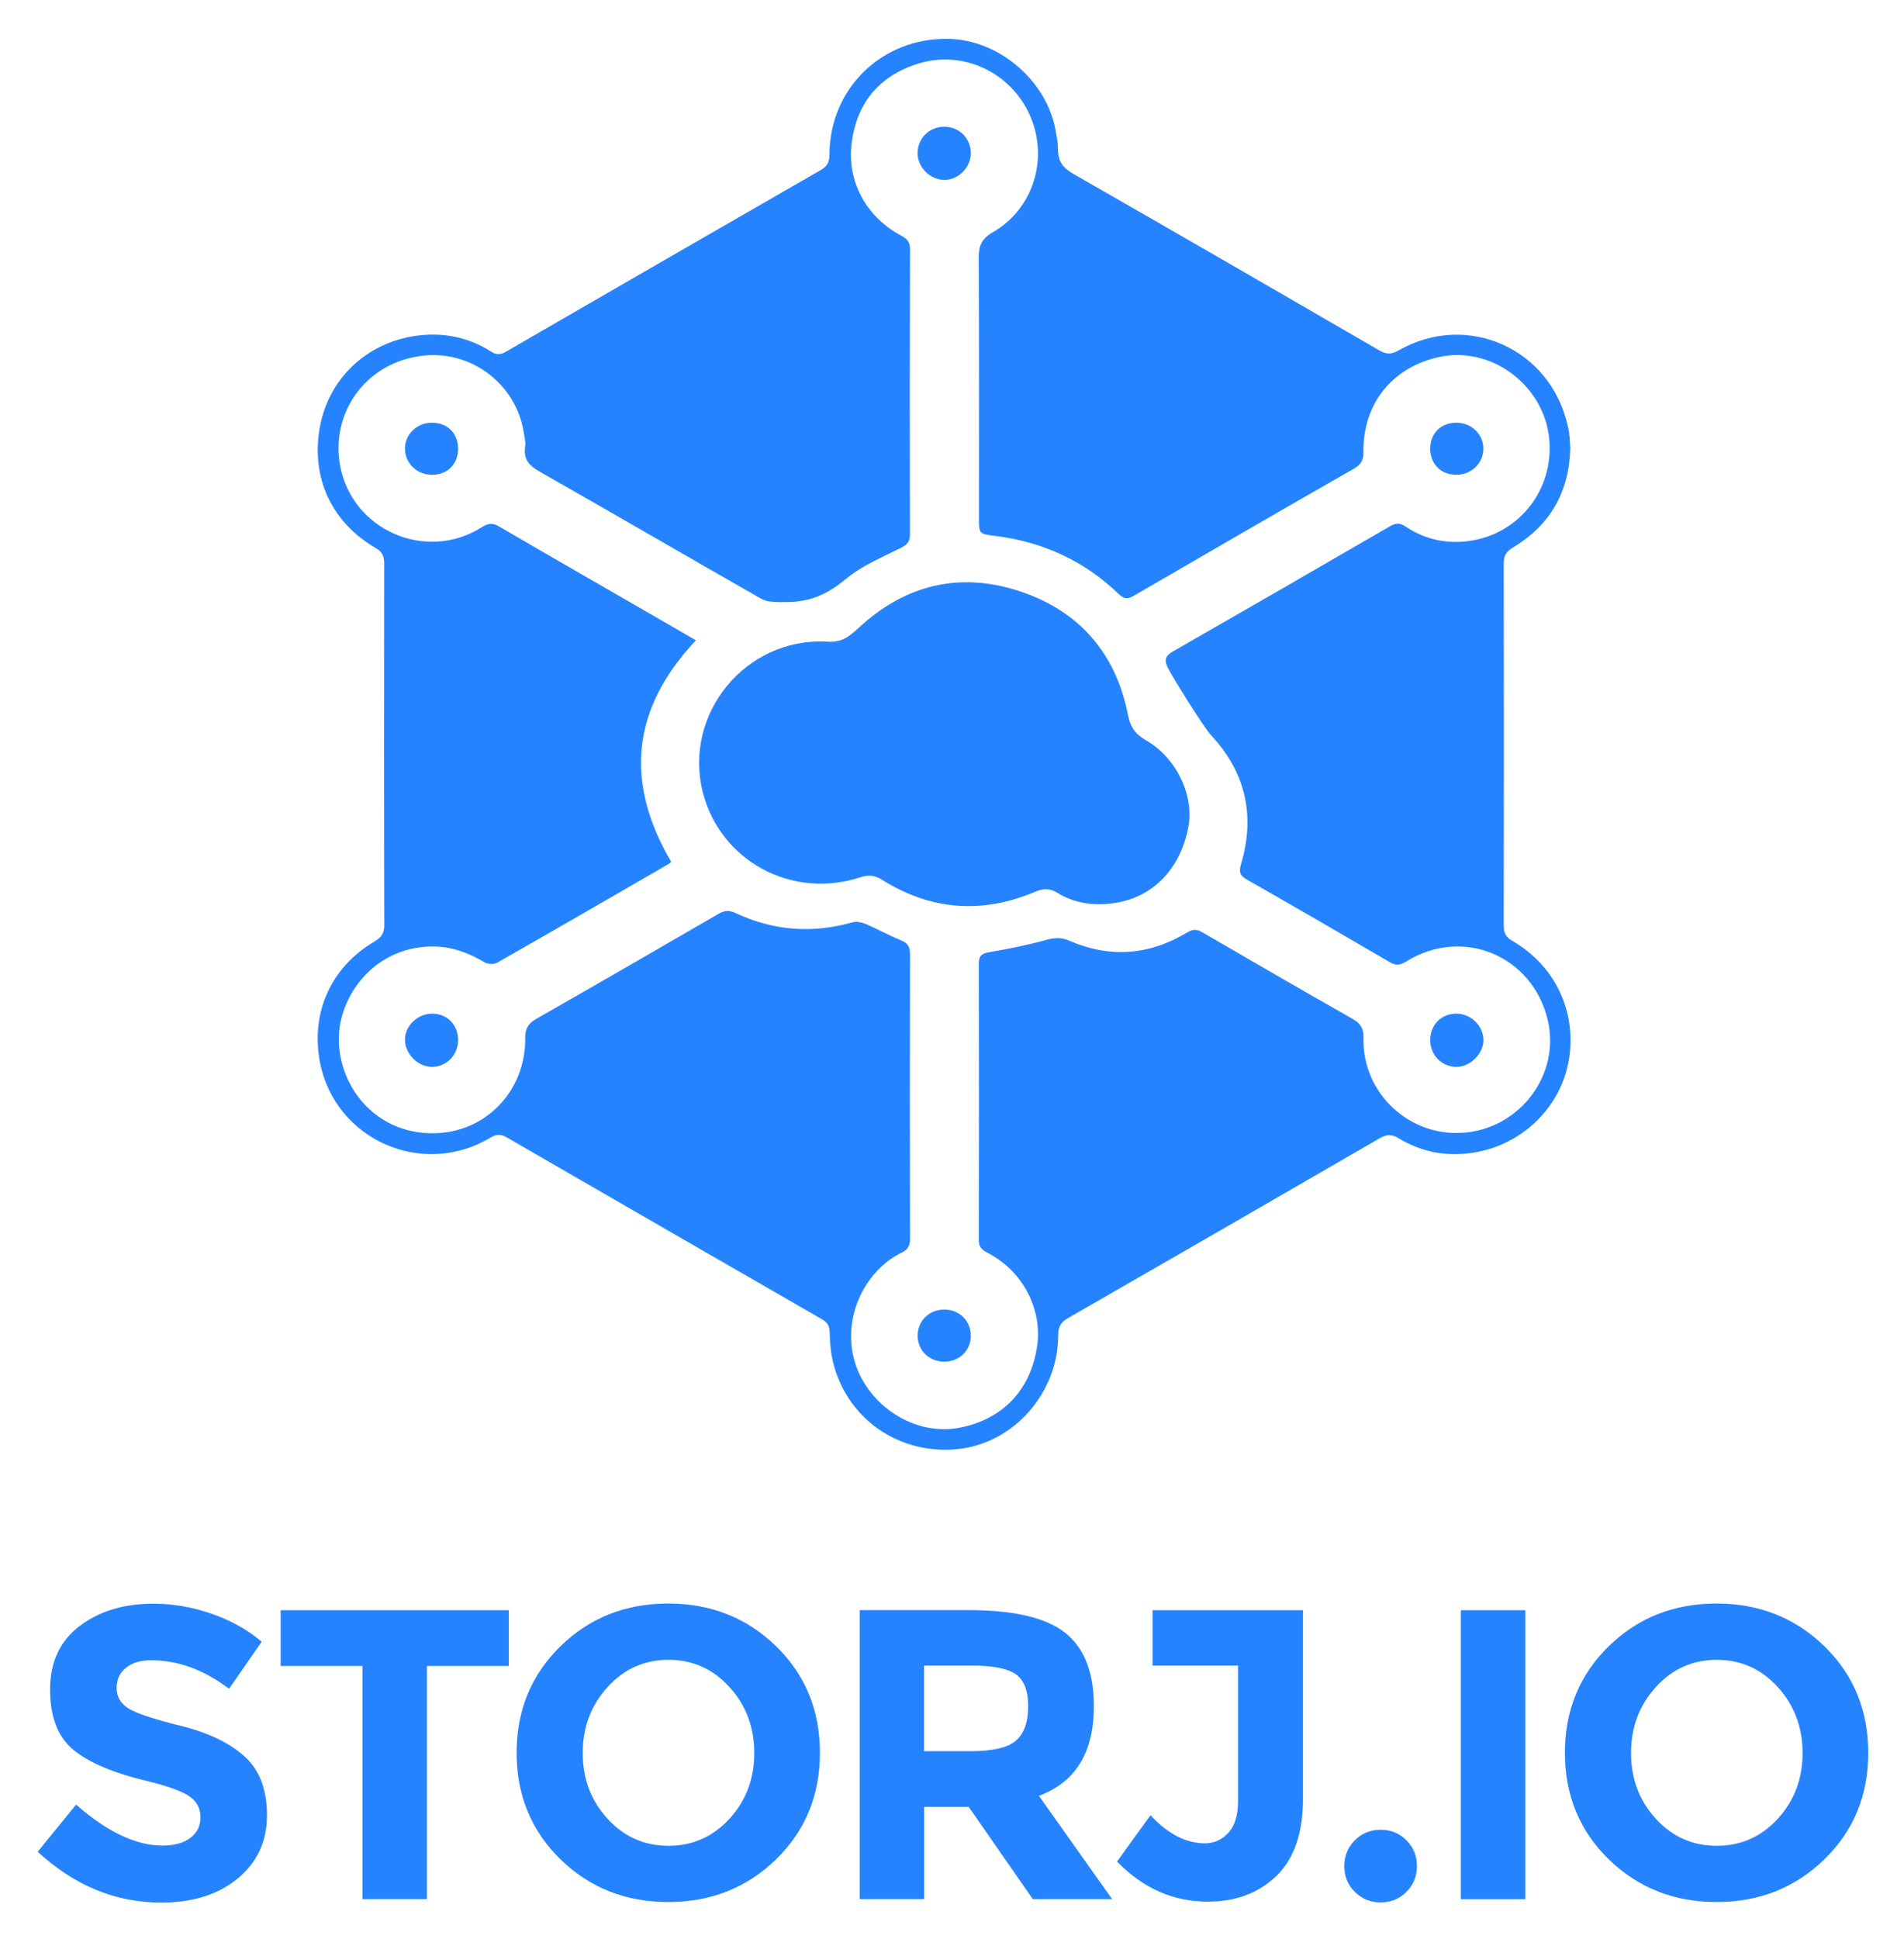 <svg xmlns="http://www.w3.org/2000/svg" role="img" viewBox="75.89 -3.86 247.96 252.46"><title>Storj Labs logo</title><style>svg {enable-background:new 0 0 400 245}</style><style>.st5003{fill:#2683ff}</style><path d="M280.39 54.49c-.15 5.75-2.65 10.04-7.47 12.93-.89.53-1.2 1.07-1.2 2.09.03 15.7.03 31.39 0 47.09 0 .94.24 1.51 1.1 2.01 5.58 3.22 8.4 9.17 7.4 15.41-.96 5.99-5.75 10.91-11.95 12.09-3.59.68-7.08.14-10.23-1.79-.96-.59-1.64-.49-2.54.04-13.49 7.82-27 15.61-40.53 23.38-.92.53-1.27 1.12-1.27 2.19.01 7.55-5.81 14.13-13.1 14.86-7.75.78-14.61-4.09-16.29-11.62-.26-1.16-.34-2.36-.37-3.55-.02-.8-.24-1.29-.96-1.71-13.71-7.89-27.41-15.79-41.11-23.71-.74-.43-1.32-.43-2.07.02-8.95 5.39-20.35.22-22.25-9.84-1.2-6.36 1.39-12.3 7.08-15.65.9-.53 1.31-1.07 1.3-2.16-.04-15.7-.03-31.39-.01-47.09 0-.94-.24-1.5-1.11-2-5.71-3.32-8.4-9.08-7.3-15.55 1.09-6.43 6.06-11.15 12.53-12.07 3.47-.49 6.81.14 9.81 2.05.7.45 1.21.43 1.92.02 13.65-7.9 27.32-15.78 40.99-23.64.83-.48 1.15-1.02 1.15-2 .02-8.65 6.85-15.26 15.51-15.09 6.75.13 13.06 5.7 14.02 12.36.09.61.22.99.22 1.83 0 1.85.68 2.63 2.12 3.45 13.27 7.59 26.5 15.24 39.73 22.91.91.53 1.57.55 2.51.01 8.98-5.12 19.87-.21 22.06 9.92.26.96.24 1.95.31 2.81zM163.3 108.34c-.14.11-.23.22-.34.28-7.44 4.3-14.88 8.61-22.35 12.86-.41.23-1.22.18-1.63-.07-1.98-1.19-4.08-1.98-6.38-2.05-7.66-.2-12.31 6.06-12.57 11.49-.3 6.36 4.51 12.88 12.3 12.82 6.83-.05 12.02-5.53 11.96-12.36-.01-1.22.35-1.91 1.42-2.52 7.93-4.52 15.83-9.09 23.73-13.67.76-.45 1.38-.52 2.21-.13 4.92 2.31 10.01 2.71 15.26 1.22.52-.15 1.21 0 1.74.22 1.54.66 3.02 1.49 4.57 2.12.89.36 1.18.84 1.18 1.78-.03 12.37-.03 24.74 0 37.12 0 .87-.27 1.37-1.07 1.75-4.17 2.01-7.32 7.19-6.46 12.74 1 6.44 7.62 11.31 14 10.06 5.63-1.1 9.33-4.94 10.12-10.85.54-4.01-1.39-9.3-6.55-11.95-.7-.36-1.08-.75-1.08-1.61.03-12.02.03-24.03 0-36.05 0-1.07.49-1.29 1.42-1.45 2.47-.43 4.94-.91 7.36-1.59 1.09-.3 1.96-.35 3.01.11 5.29 2.28 10.44 1.89 15.37-1.09.7-.42 1.21-.44 1.92-.03 6.51 3.79 13.03 7.56 19.58 11.28 1.06.6 1.47 1.26 1.44 2.51-.19 7.19 6.08 13.06 13.39 12.29 7.18-.76 12.26-7.67 10.6-14.66-2-8.37-11.06-12.15-18.39-7.62-.77.48-1.33.61-2.15.12-6.2-3.62-12.41-7.22-18.65-10.77-.92-.52-1.04-1.01-.75-2 1.88-6.34.6-11.98-3.94-16.83-.89-.95-5.05-7.6-5.63-8.82-.46-.97-.26-1.49.66-2.02 9.46-5.42 18.9-10.86 28.33-16.33.76-.44 1.28-.45 2.02.05 2.66 1.78 5.64 2.35 8.76 1.8 6.08-1.07 10.49-6.57 9.95-13.07-.59-7.05-7.51-12.32-14.41-10.79-6.06 1.34-9.87 6.08-9.8 12.31.01 1.06-.28 1.67-1.23 2.21-9.58 5.48-19.13 11-28.67 16.55-.86.5-1.33.4-2.02-.27-4.49-4.33-9.9-6.76-16.07-7.53-2.08-.26-2.08-.25-2.08-2.4 0-11.26.03-22.53-.03-33.79-.01-1.57.36-2.48 1.83-3.33 5.28-3.03 7.29-9.57 4.87-15.14-2.44-5.62-8.66-8.62-14.5-6.84-5.31 1.62-8.27 5.37-8.8 10.83-.4 4.22 1.59 8.9 6.4 11.53.74.4 1.25.76 1.25 1.77-.04 12.42-.04 24.83-.01 37.25 0 .98-.45 1.32-1.25 1.72-2.4 1.21-4.98 2.27-7.02 3.96-2.35 1.94-4.55 3.06-7.83 3.06-.32-.01-.52.02-.86.01-.81-.02-1.72-.05-2.39-.43-9.66-5.51-19.27-11.11-28.94-16.6-1.38-.78-2.05-1.62-1.82-3.22.09-.63-.1-1.31-.21-1.97-.94-5.95-6.76-10.93-13.79-9.77-6.89 1.13-11.26 7.37-10.13 14.04 1.45 8.52 11.18 12.84 18.51 8.18.83-.53 1.4-.57 2.25-.07 7.27 4.24 14.57 8.43 21.87 12.64 1.25.72 2.5 1.45 3.74 2.17-8.38 8.9-9.32 18.43-3.22 28.84z" class="st5003"/><path d="M183.44 79.66c1.92.17 2.87-.48 4.27-1.78 6.05-5.62 13.18-7.36 21.01-4.76 7.7 2.56 12.48 8.03 14.06 16.06.31 1.57.93 2.52 2.33 3.32 4.01 2.29 6.33 7.23 5.53 11.36-1.03 5.34-4.53 9.04-9.48 9.82-2.63.42-5.25.12-7.57-1.31-1.04-.64-1.86-.57-2.93-.12-6.89 2.9-13.56 2.4-19.9-1.58-.97-.61-1.79-.66-2.84-.32-8.94 2.92-18.23-2.15-20.5-11.06-2.59-10.22 5.56-20.1 16.02-19.63zm78.71 51.89c0-2 1.44-3.45 3.4-3.45 1.89.01 3.51 1.57 3.53 3.42.02 1.78-1.7 3.5-3.5 3.51-1.92 0-3.43-1.53-3.43-3.48zM195.39 16.07c.01-1.94 1.52-3.43 3.47-3.43 1.95 0 3.45 1.49 3.46 3.43.01 1.86-1.62 3.51-3.45 3.49-1.87-.02-3.49-1.65-3.48-3.49zm-59.84 115.49c-.01 1.95-1.53 3.48-3.44 3.47-1.81-.02-3.48-1.7-3.48-3.52-.01-1.82 1.64-3.41 3.54-3.41 1.96 0 3.39 1.46 3.38 3.46zm63.35 35.06c1.95.01 3.43 1.5 3.42 3.43-.01 1.92-1.52 3.37-3.49 3.36-1.96-.01-3.46-1.51-3.43-3.43.01-1.92 1.54-3.38 3.5-3.36zM132.21 57.95c-1.98.02-3.52-1.42-3.58-3.33-.06-1.86 1.5-3.42 3.45-3.45 2.03-.03 3.44 1.32 3.47 3.33.03 2.01-1.35 3.43-3.34 3.45zm133.3 0c-2-.01-3.38-1.44-3.36-3.45.02-2 1.44-3.36 3.47-3.33 1.95.03 3.5 1.57 3.45 3.44-.04 1.9-1.6 3.35-3.56 3.34z" class="st5003"/><g><path d="M92.29 213.26c-.81.66-1.21 1.54-1.21 2.64 0 1.09.49 1.96 1.48 2.61.99.65 3.26 1.41 6.83 2.29 3.57.88 6.34 2.2 8.31 3.96 1.97 1.76 2.96 4.32 2.96 7.7 0 3.37-1.26 6.11-3.79 8.21-2.53 2.1-5.86 3.15-9.98 3.15-5.96 0-11.32-2.21-16.09-6.62l5-6.13c4.05 3.55 7.8 5.33 11.25 5.33 1.54 0 2.75-.33 3.63-1 .88-.66 1.32-1.56 1.32-2.69s-.47-2.03-1.4-2.69c-.93-.66-2.78-1.34-5.54-2.02-4.38-1.04-7.58-2.39-9.61-4.06-2.03-1.67-3.04-4.29-3.04-7.86 0-3.57 1.28-6.32 3.85-8.26 2.56-1.94 5.77-2.91 9.61-2.91 2.51 0 5.02.43 7.53 1.29 2.51.86 4.7 2.08 6.57 3.66l-4.25 6.13c-3.27-2.48-6.64-3.71-10.12-3.71-1.4-.01-2.5.32-3.31.98zm39.2-.24v30.35h-8.39v-30.35h-10.66v-7.26h29.71v7.26h-10.66zm45.48 25.16c-3.8 3.71-8.49 5.57-14.05 5.57-5.56 0-10.24-1.86-14.05-5.57-3.8-3.71-5.7-8.33-5.7-13.86 0-5.52 1.9-10.14 5.7-13.86 3.8-3.71 8.48-5.57 14.05-5.57 5.56 0 10.24 1.86 14.05 5.57 3.8 3.71 5.7 8.33 5.7 13.86 0 5.53-1.9 10.15-5.7 13.86zm-2.85-13.83c0-3.35-1.08-6.22-3.23-8.58-2.15-2.37-4.8-3.55-7.94-3.55-3.14 0-5.78 1.18-7.94 3.55-2.15 2.37-3.23 5.23-3.23 8.58 0 3.36 1.08 6.21 3.23 8.56 2.15 2.35 4.8 3.52 7.94 3.52 3.14 0 5.78-1.17 7.94-3.52 2.15-2.35 3.23-5.21 3.23-8.56zm44.23-6.11c0 6.03-2.39 9.92-7.16 11.68l9.53 13.45h-10.33l-8.34-12h-5.81v12h-8.39v-37.62h14.26c5.85 0 10.02.99 12.51 2.96 2.48 1.98 3.73 5.15 3.73 9.53zm-10.12 4.47c1.04-.93 1.56-2.41 1.56-4.44 0-2.03-.54-3.42-1.61-4.17-1.08-.75-2.96-1.13-5.65-1.13h-6.3v11.14h6.13c2.88 0 4.83-.47 5.87-1.4zm17.76-9.74v-7.21h19.59v24.54c0 4.48-1.16 7.84-3.47 10.06-2.31 2.22-5.28 3.34-8.91 3.34-4.52 0-8.47-1.74-11.84-5.22l4.36-6.03c2.26 2.44 4.63 3.66 7.1 3.66 1.18 0 2.2-.46 3.04-1.37.84-.92 1.26-2.29 1.26-4.12v-17.65h-11.13zm26.34 29.46c-.92-.91-1.37-2.04-1.37-3.36s.46-2.45 1.37-3.36c.92-.91 2.04-1.37 3.36-1.37 1.33 0 2.45.46 3.36 1.37.92.92 1.37 2.04 1.37 3.36 0 1.33-.46 2.45-1.37 3.36-.91.91-2.04 1.37-3.36 1.37-1.32 0-2.44-.46-3.36-1.37zm13.81-36.67h8.39v37.62h-8.39v-37.62zm47.35 32.42c-3.8 3.71-8.48 5.57-14.05 5.57-5.56 0-10.24-1.86-14.05-5.57-3.8-3.71-5.7-8.33-5.7-13.86 0-5.52 1.9-10.14 5.7-13.86 3.8-3.71 8.48-5.57 14.05-5.57 5.56 0 10.24 1.86 14.05 5.57 3.8 3.71 5.7 8.33 5.7 13.86.01 5.53-1.89 10.15-5.7 13.86zm-2.85-13.83c0-3.35-1.08-6.22-3.23-8.58-2.15-2.37-4.8-3.55-7.94-3.55-3.14 0-5.79 1.18-7.94 3.55-2.15 2.37-3.23 5.23-3.23 8.58 0 3.36 1.08 6.21 3.23 8.56 2.15 2.35 4.8 3.52 7.94 3.52 3.14 0 5.79-1.17 7.94-3.52 2.16-2.35 3.23-5.21 3.23-8.56z" class="st5003"/></g></svg>
